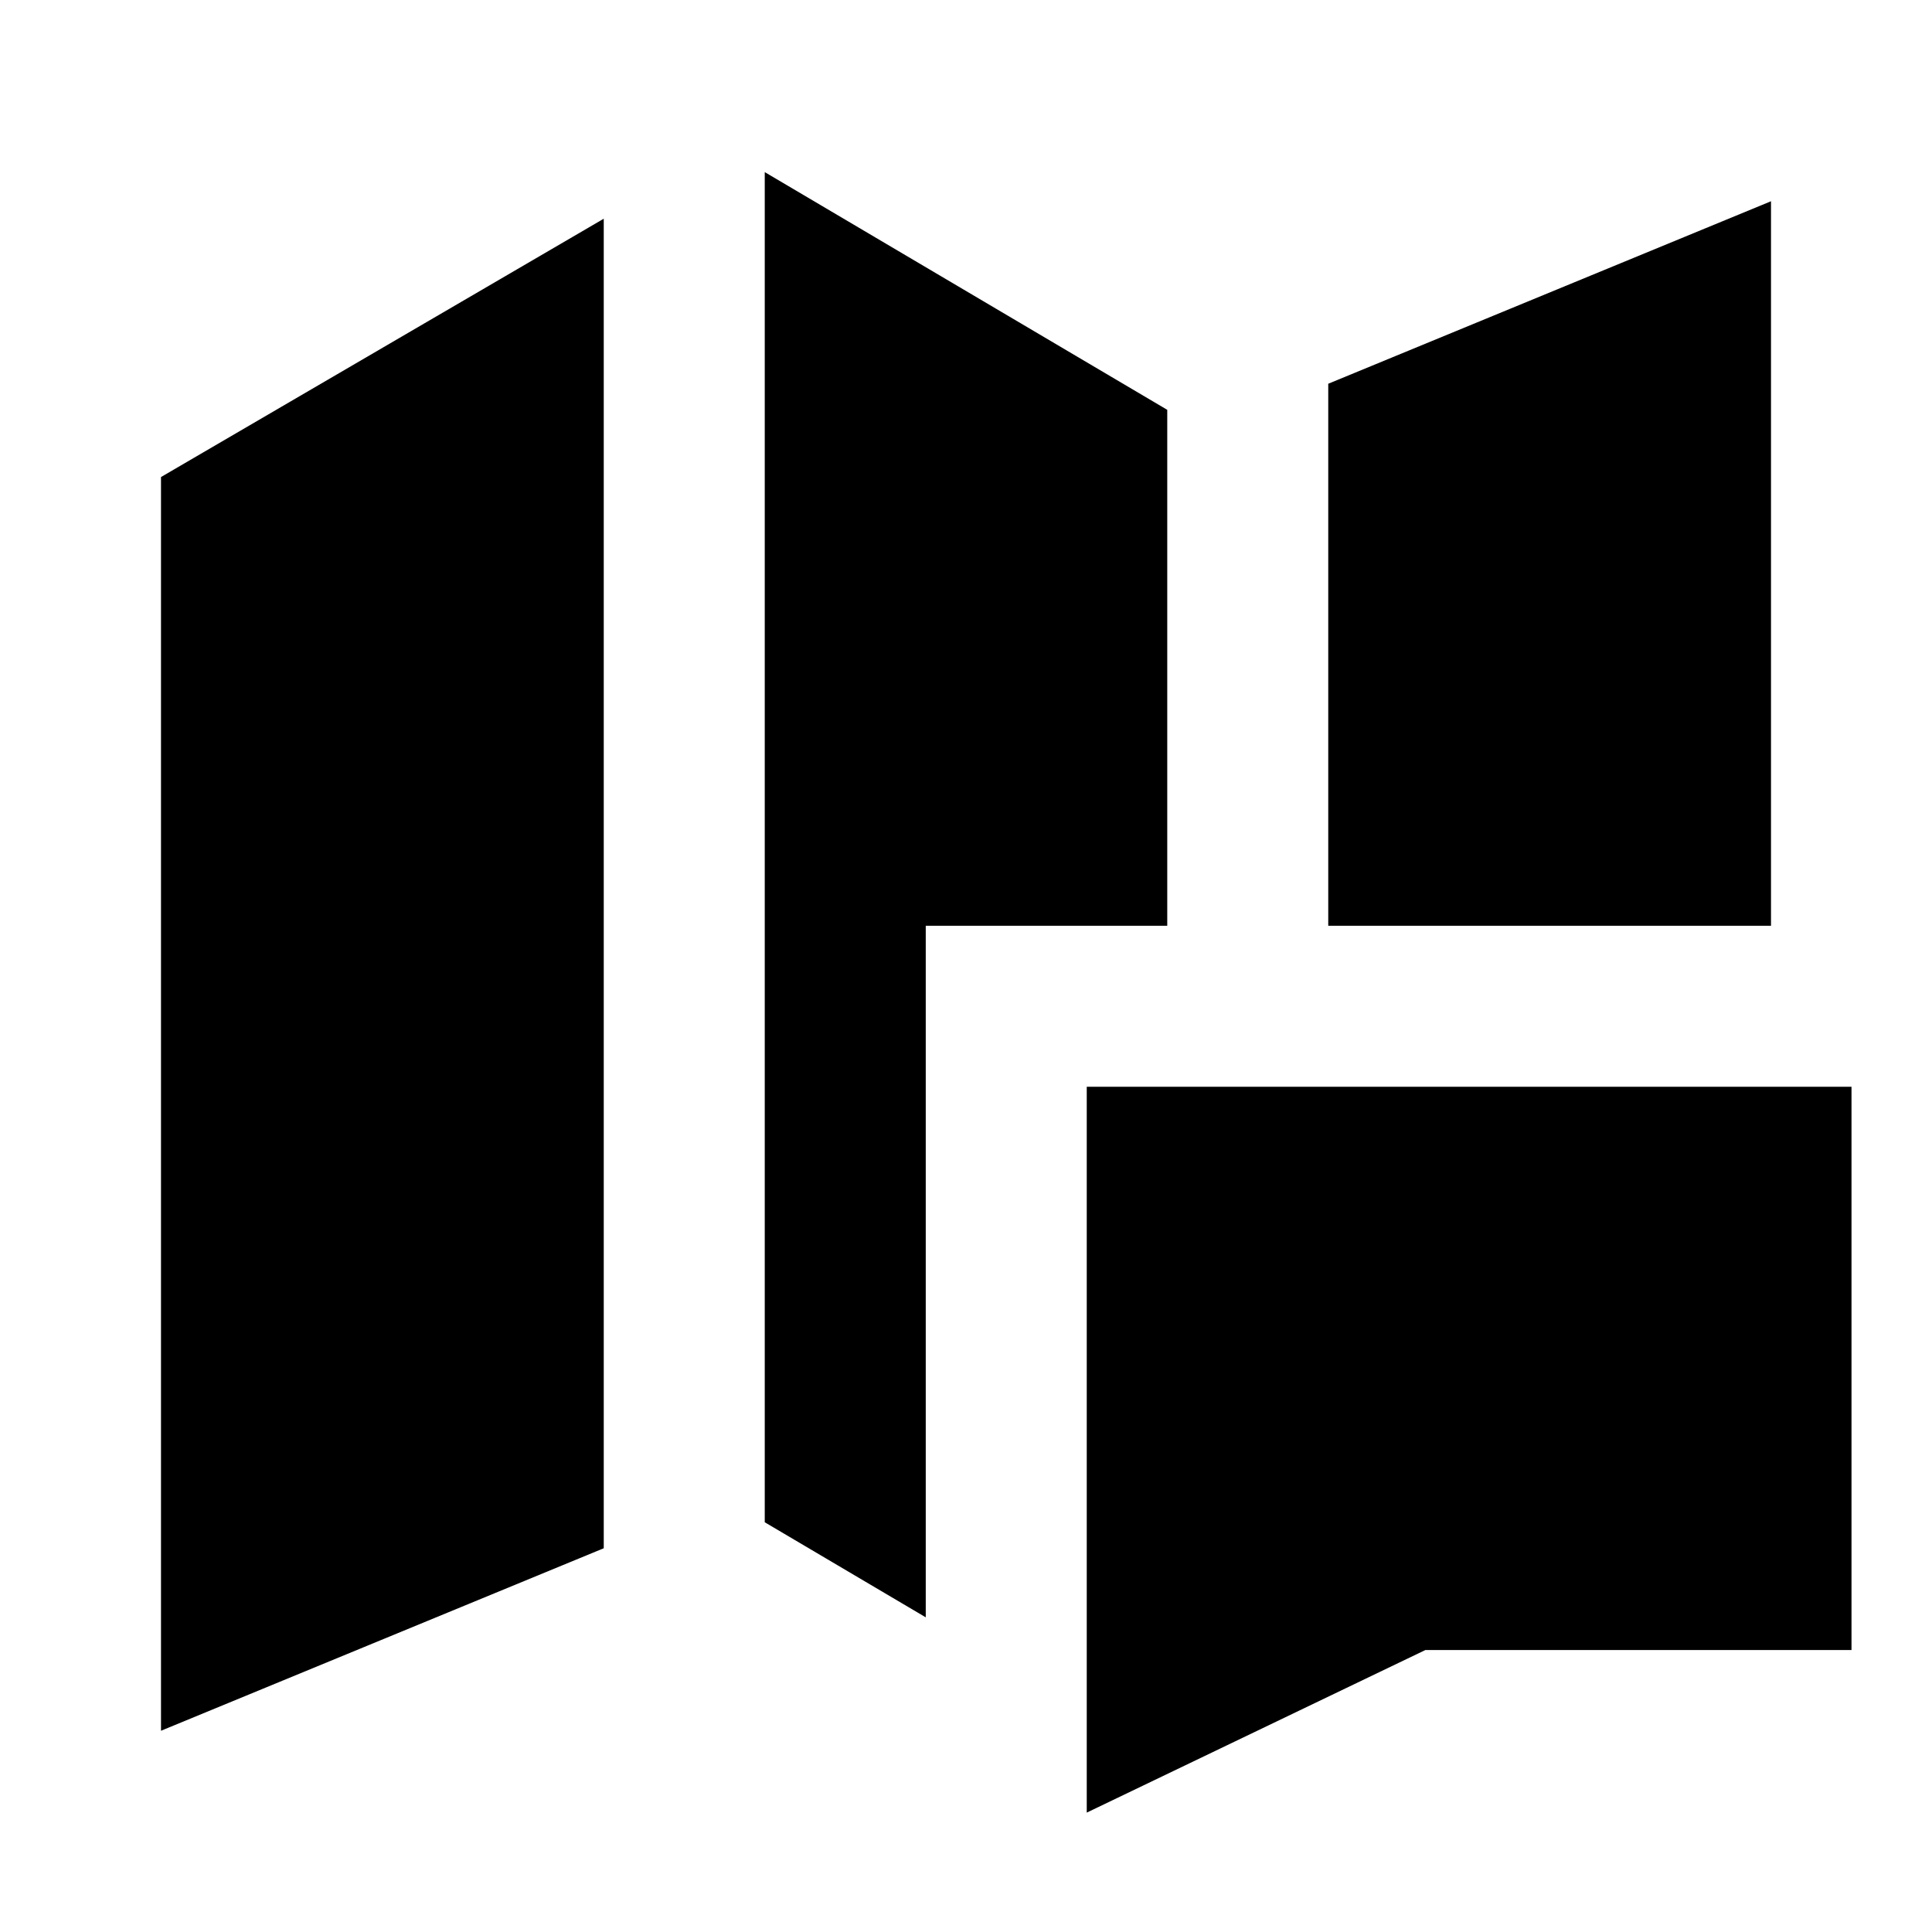 <svg width="24" height="24" viewBox="0 0 24 24" fill="none" xmlns="http://www.w3.org/2000/svg">
    <path d="M7.5 2.717L2 5.926V21.5L7.5 19.233V2.717Z" fill="black" />
    <path d="M9.5 18.91L11.5 20.091V11.5H14.5V5.091L9.5 2.138V18.91Z" fill="black" />
    <path d="M22 2.5V11.5H16.5V4.767L22 2.5Z" fill="black" />
    <path d="M23 13.5H13.5L13.5 22.517L17.707 20.497L23 20.497V13.5Z" fill="black" />
</svg>